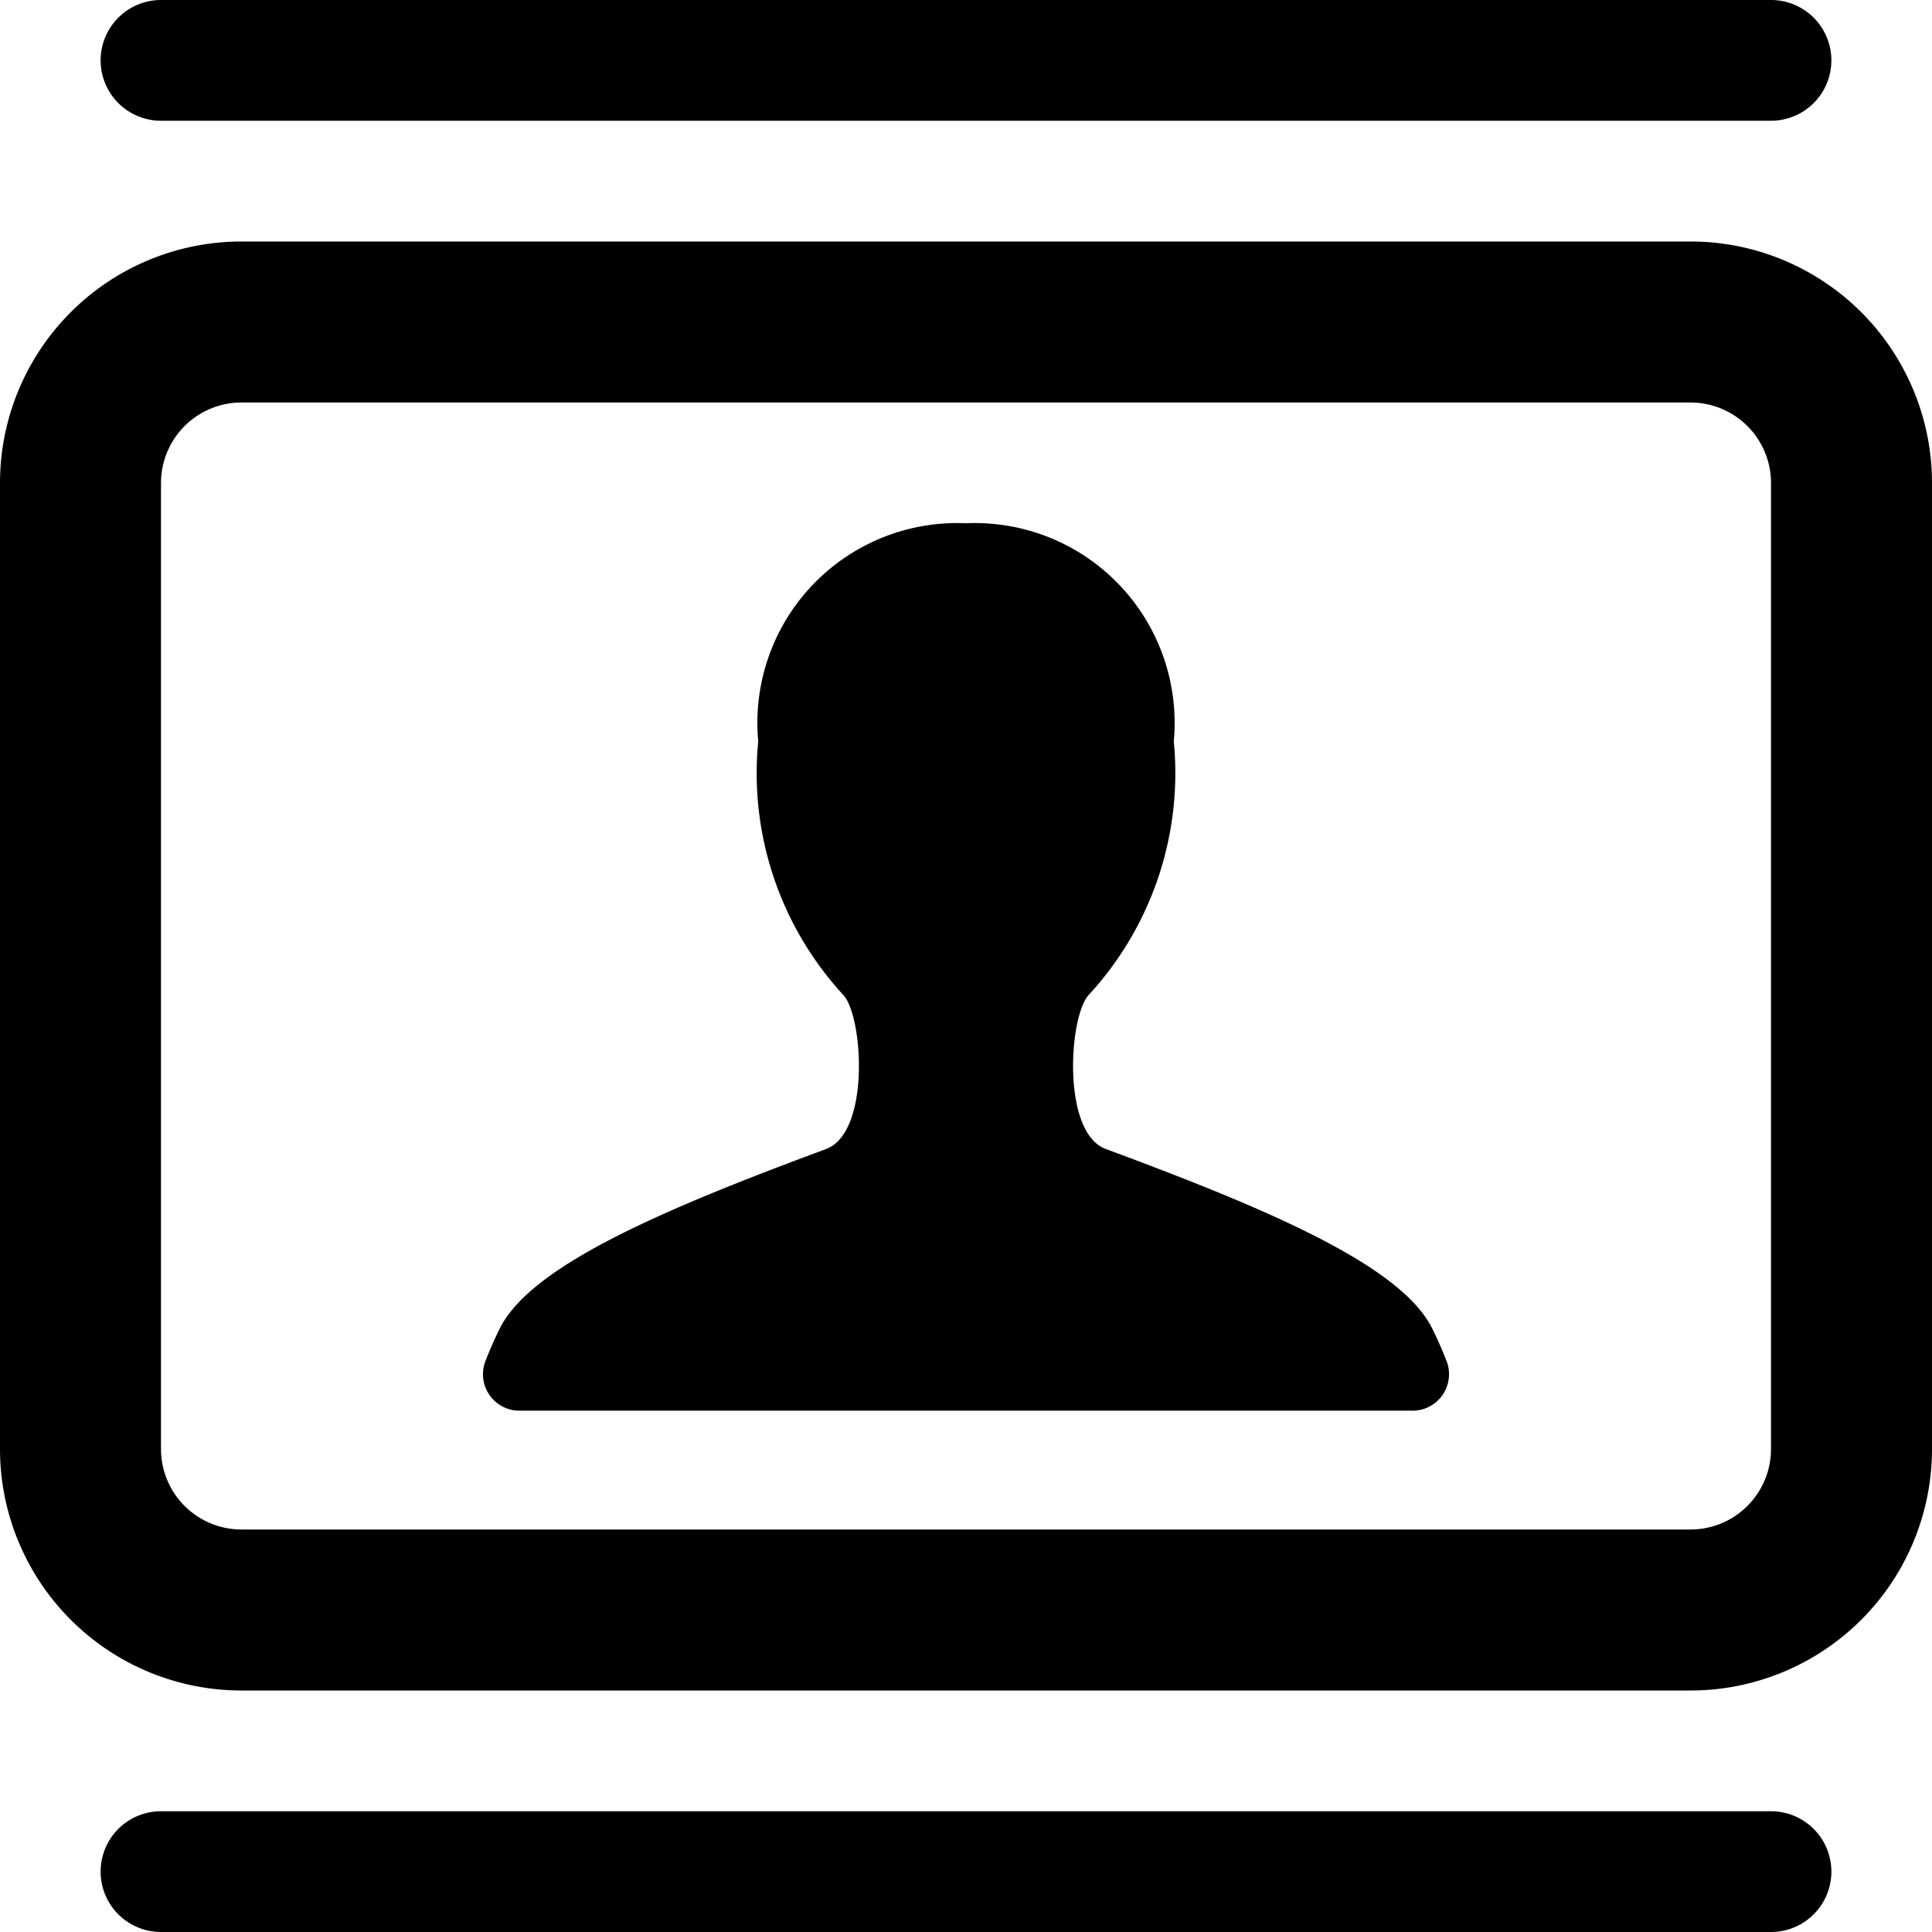 <svg xmlns="http://www.w3.org/2000/svg" viewBox="0 0 24 24"><title>composition-frame-human</title><path d="M17.79,16.5c-.389-.777-2.013-1.471-4.051-2.226-.552-.2-.461-1.642-.217-1.912a4.065,4.065,0,0,0,1.059-3.153A2.482,2.482,0,0,0,12,6.5,2.482,2.482,0,0,0,9.419,9.209a4.065,4.065,0,0,0,1.059,3.153c.244.27.335,1.708-.217,1.912C8.223,15.029,6.6,15.723,6.21,16.5c-.068.136-.127.273-.18.408a.453.453,0,0,0,.423.616H17.547a.453.453,0,0,0,.423-.616C17.917,16.773,17.858,16.636,17.79,16.5Z"/><path d="M21,3H3A3,3,0,0,0,0,6V18a3,3,0,0,0,3,3H21a3,3,0,0,0,3-3V6A3,3,0,0,0,21,3Zm1,15a1,1,0,0,1-1,1H3a1,1,0,0,1-1-1V6A1,1,0,0,1,3,5H21a1,1,0,0,1,1,1Z"/><path d="M2,1.5H22A.75.75,0,0,0,22,0H2A.75.75,0,0,0,2,1.5Z"/><path d="M22,22.5H2A.75.75,0,0,0,2,24H22a.75.75,0,0,0,0-1.5Z"/></svg>